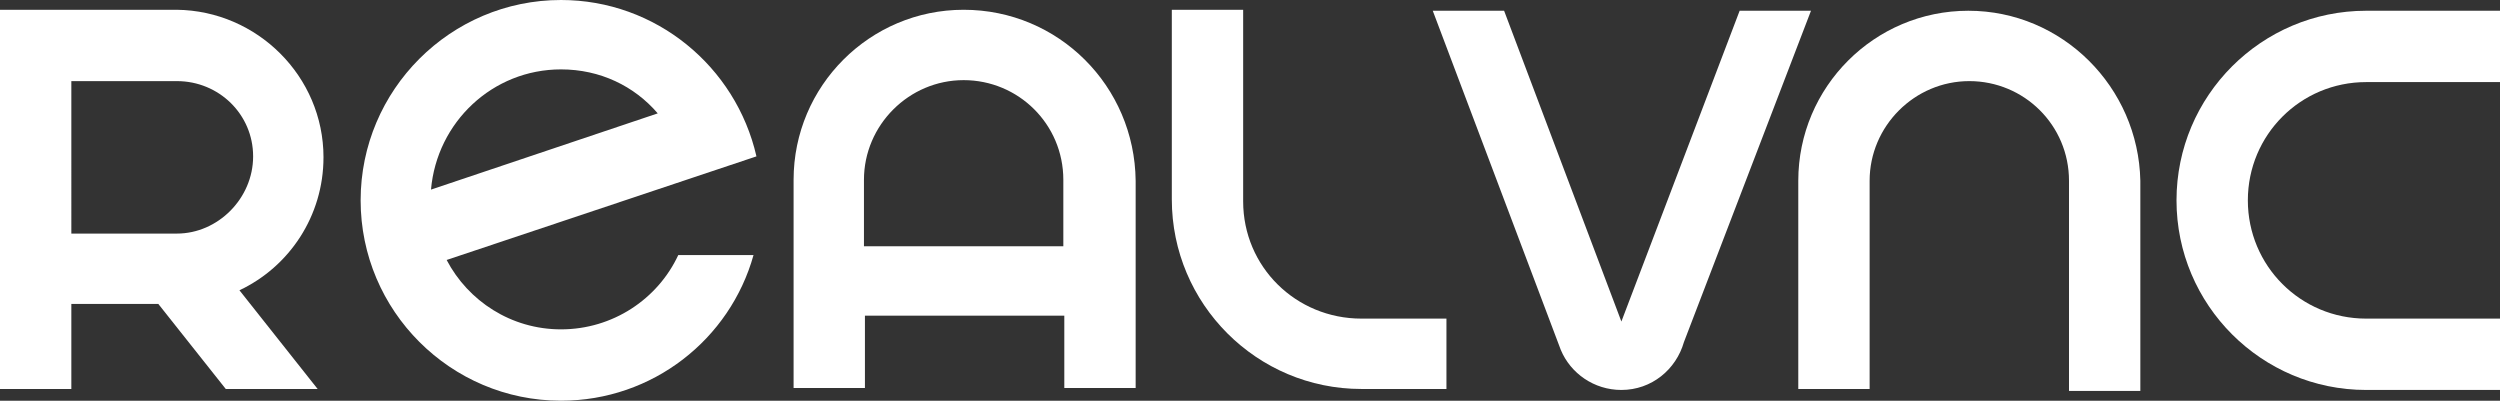<?xml version="1.0" encoding="UTF-8" standalone="no"?>
<!-- Generator: Adobe Illustrator 20.1.0, SVG Export Plug-In . SVG Version: 6.00 Build 0)  -->

<svg
   xmlns:dc="http://purl.org/dc/elements/1.1/"
   xmlns:cc="http://creativecommons.org/ns#"
   xmlns:rdf="http://www.w3.org/1999/02/22-rdf-syntax-ns#"
   xmlns:svg="http://www.w3.org/2000/svg"
   xmlns="http://www.w3.org/2000/svg"
   xmlns:sodipodi="http://sodipodi.sourceforge.net/DTD/sodipodi-0.dtd"
   xmlns:inkscape="http://www.inkscape.org/namespaces/inkscape"
   version="1.1"
   id="VNC_Automotive_Logo"
   x="0px"
   y="0px"
   viewBox="0 0 255.8 41"
   xml:space="preserve"
   inkscape:version="0.48.4 r9939"
   width="100%"
   height="100%"
   sodipodi:docname="RealVNC Coloured Logo (300x43).svg"><rect x="0" y="0" width="255.8" height="41" fill="#333333" stroke="none"/><defs
     id="defs23" /><sodipodi:namedview
     pagecolor="#ffffff"
     bordercolor="#666666"
     borderopacity="1"
     objecttolerance="10"
     gridtolerance="10"
     guidetolerance="10"
     inkscape:pageopacity="0"
     inkscape:pageshadow="2"
     inkscape:window-width="640"
     inkscape:window-height="480"
     id="namedview21"
     showgrid="false"
     fit-margin-top="0"
     fit-margin-left="0"
     fit-margin-right="0"
     fit-margin-bottom="0"
     inkscape:zoom="0.97333333"
     inkscape:cx="128"
     inkscape:cy="20.5"
     inkscape:window-x="75"
     inkscape:window-y="34"
     inkscape:window-maximized="0"
     inkscape:current-layer="VNC_Automotive_Logo" /><style
     type="text/css"
     id="style3">
	.st0{fill:#94A1B5;}
	.st1{fill:#288CF4;}
</style><g
     id="g5"
     transform="translate(-22,-1)"><path
       class="st0"
       d="M 207.3,2.1 H 200 l -12.1,31.8 -12,-31.8 h -7.3 l 13.1,34.7 h 0 c 1,2.4 3.4,4.1 6.2,4.1 3.1,0 5.6,-2.1 6.4,-4.9 l 13,-33.9 z"
       id="path7"
       inkscape:connector-curvature="0"
       style="fill:#fff" /><path
       class="st0"
       d="m 277.8,33.6 h -13.7 v 0 c -6.7,0 -12.1,-5.4 -12.1,-12.1 0,-6.7 5.4,-12.1 12.1,-12.1 v 0 h 13.7 V 2.1 h -13.7 v 0 c -10.7,0 -19.4,8.7 -19.4,19.4 0,10.7 8.7,19.4 19.4,19.4 l 0,0 v 0 h 13.7 v -7.3 z"
       id="path9"
       inkscape:connector-curvature="0"
       style="fill:#fff" /><path
       class="st0"
       d="M 223.4,2.1 C 213.8,2.1 206,9.9 206,19.5 h 0 v 0 0 21.3 h 7.3 V 19.6 h 0 c 0,0 0,-0.1 0,-0.1 0,-5.6 4.6,-10.2 10.2,-10.2 5.6,0 10.2,4.5 10.2,10.2 0,0 0,0.1 0,0.1 h 0 V 41 H 241 V 19.5 h 0 C 240.8,9.9 233,2.1 223.4,2.1 z"
       id="path11"
       inkscape:connector-curvature="0"
       style="fill:#fff" /></g><path
     class="st1"
     d="M 33.1,16.1 C 33.1,7.8 26.3,1.1 18.1,1 V 1 L 0,1 v 38.8 h 7.3 v -8.7 h 8.9 l 6.9,8.7 9.4,0 -8,-10.1 c 5.1,-2.4 8.6,-7.6 8.6,-13.6 z m -15,7.8 0,0 -10.8,0 V 8.3 h 10.8 v 0 c 4.3,0 7.8,3.4 7.8,7.7 0,4.3 -3.6,7.9 -7.8,7.9 z"
     id="path13"
     inkscape:connector-curvature="0"
     style="fill:#fff" /><path
     class="st1"
     d="m 148,32.6 h -8.7 v 0 c -6.7,0 -12.1,-5.3 -12.1,-12 0,0 0,-0.1 0,-0.1 h 0 V 1 h -7.3 v 19.4 h 0 c 0,10.7 8.7,19.4 19.4,19.4 h 0 v 0 h 8.7 c 0,0 0,-7.2 0,-7.2 z"
     id="path15"
     inkscape:connector-curvature="0"
     style="fill:#fff" /><path
     class="st1"
     d="M 98.6,1 C 89,1 81.2,8.8 81.2,18.4 h 0 v 0 0 21.3 h 7.3 v -7.4 h 20.4 v 7.4 h 7.3 V 18.5 h 0 C 116.1,8.8 108.3,1 98.6,1 z M 88.4,25.2 v -6.7 h 0 c 0,0 0,-0.1 0,-0.1 0,-5.6 4.6,-10.2 10.2,-10.2 5.6,0 10.2,4.5 10.2,10.2 0,0 0,0.1 0,0.1 h 0 v 6.7 H 88.4 z"
     id="path17"
     inkscape:connector-curvature="0"
     style="fill:#fff" /><path
     class="st1"
     d="M 77.4,16 C 75.3,6.8 67.1,0 57.4,0 46.1,0 36.9,9.2 36.9,20.5 36.9,31.8 46.1,41 57.4,41 66.8,41 74.7,34.7 77.1,26.1 h -7.7 c -2.1,4.5 -6.7,7.6 -12,7.6 -5.1,0 -9.5,-2.9 -11.7,-7.1 L 77.4,16 l 0,0 z m -20,-8.9 c 4,0 7.5,1.7 9.9,4.5 L 44.1,19.4 C 44.7,12.5 50.4,7.1 57.4,7.1 z"
     id="path19"
     inkscape:connector-curvature="0"
     style="fill:#fff" /></svg>
